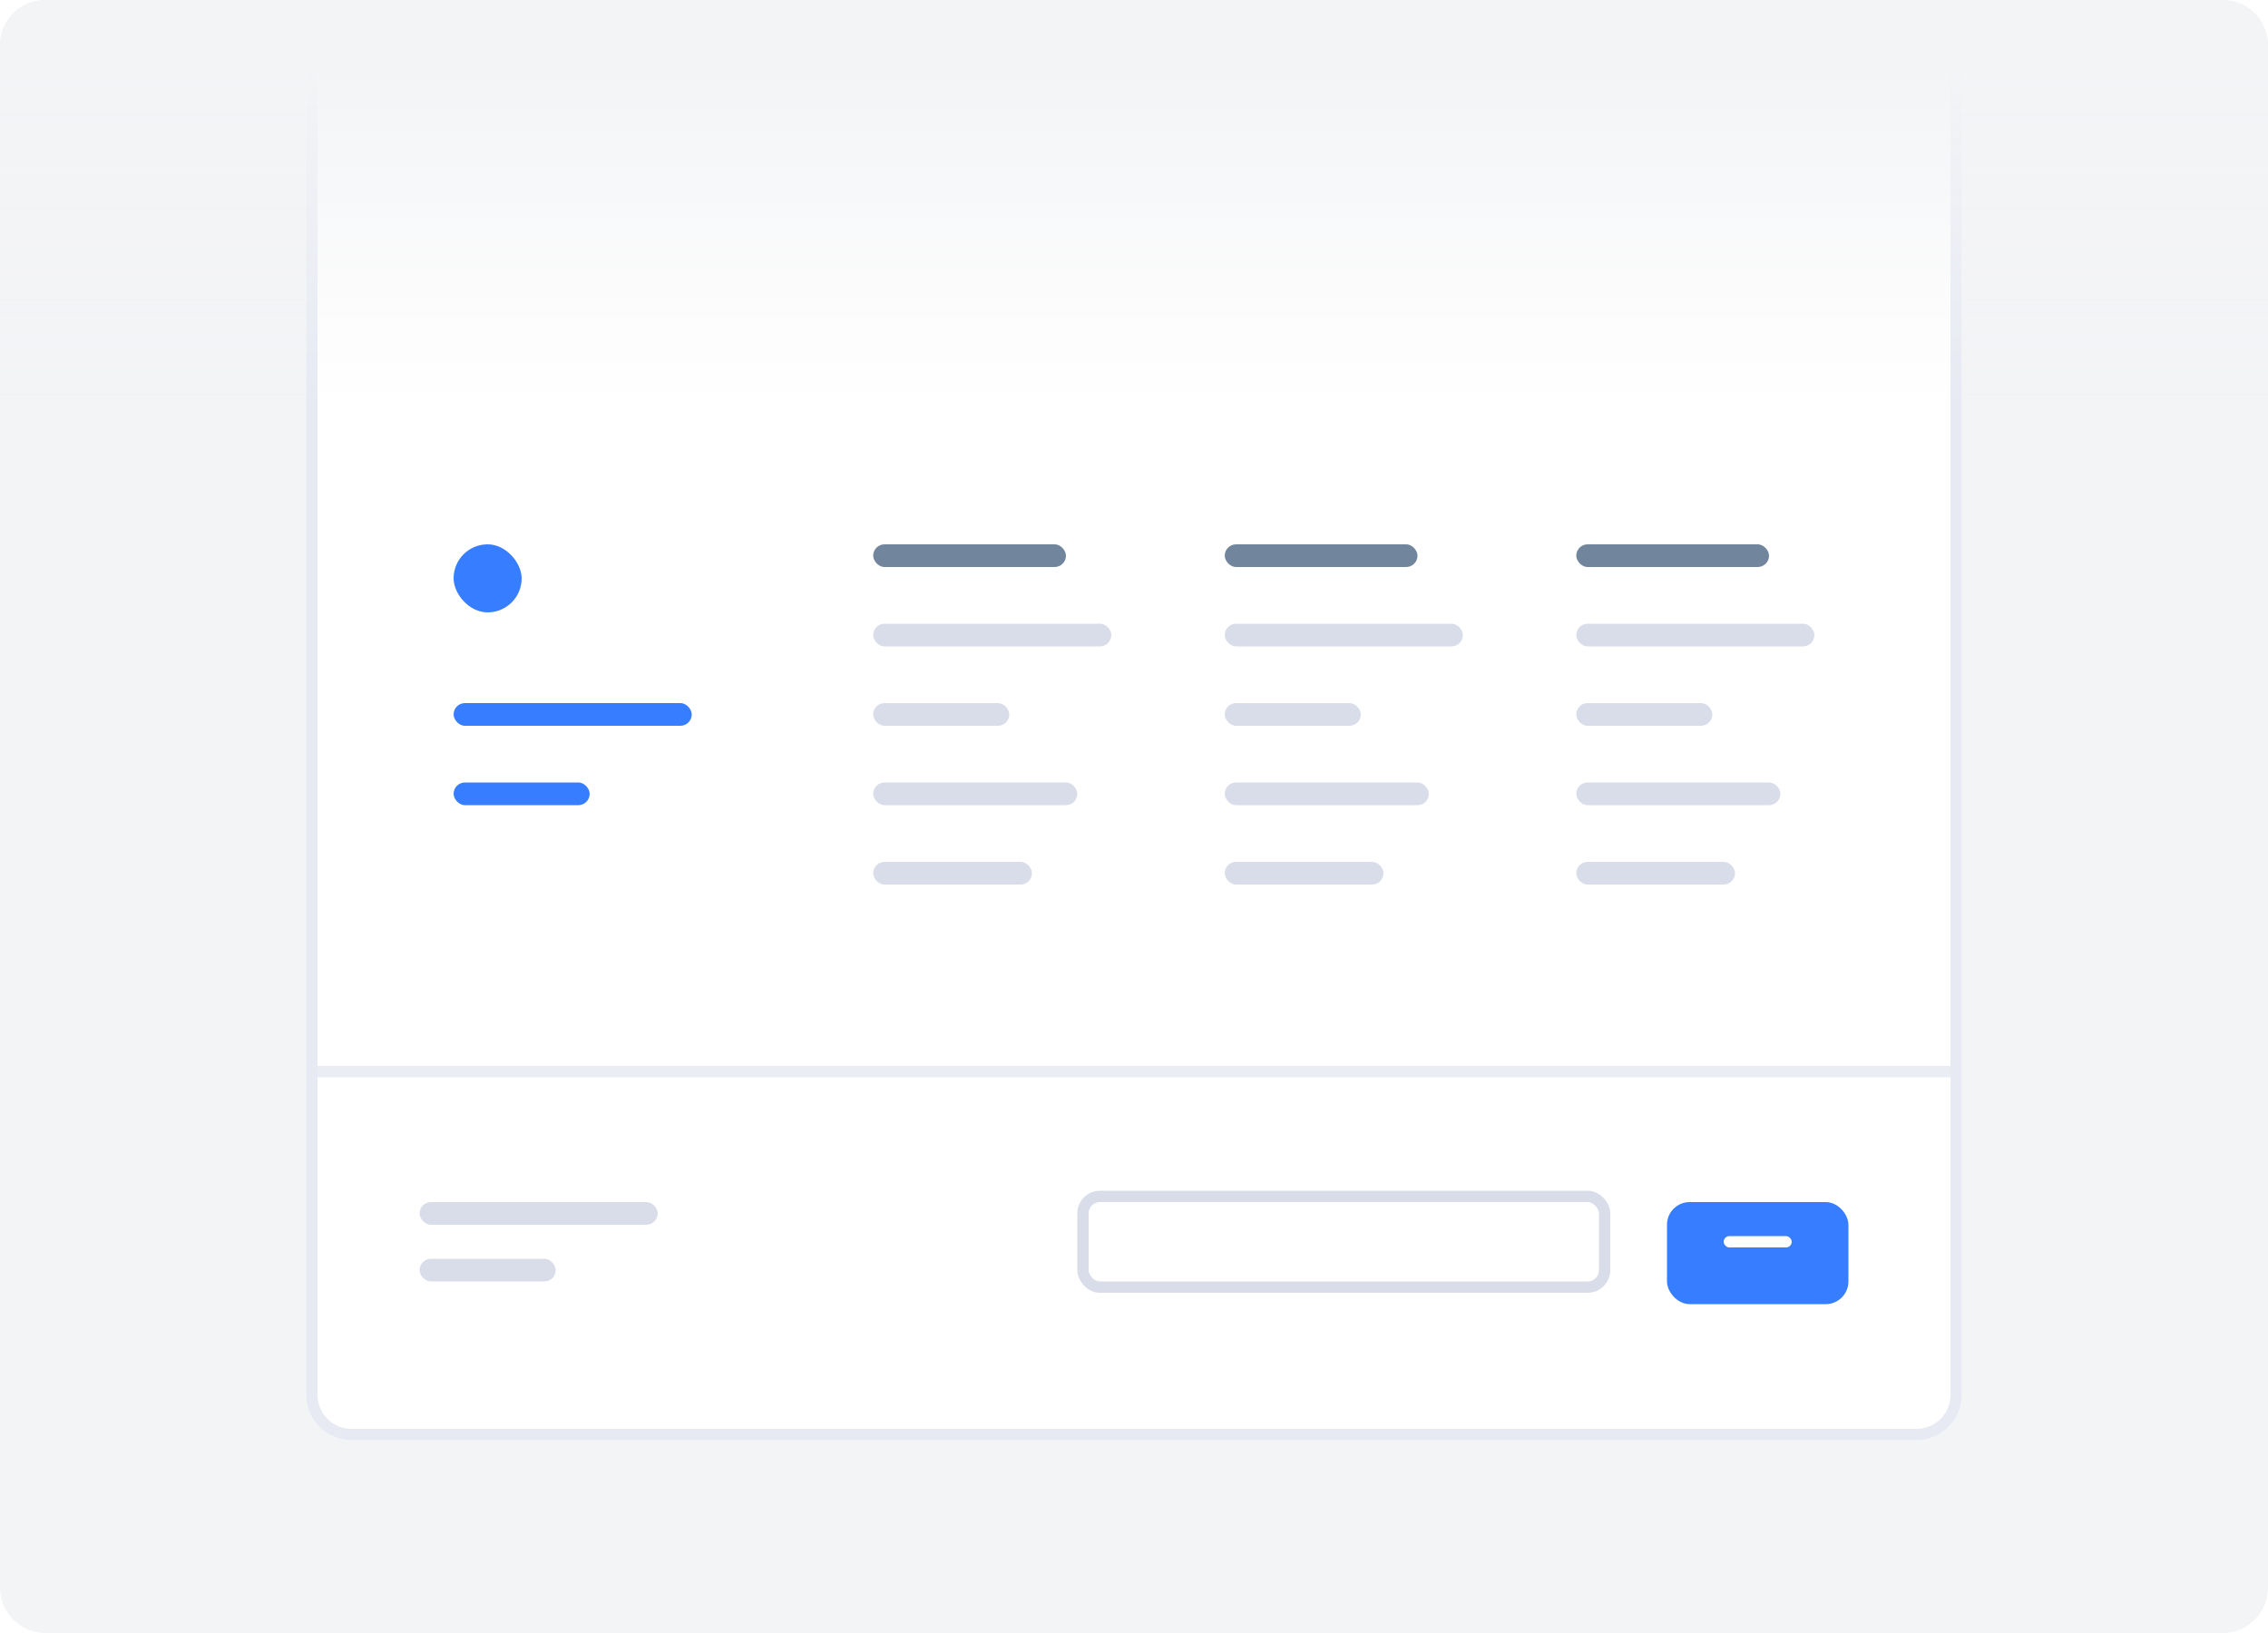 <svg width="200" height="144" viewBox="0 0 200 144" fill="none" xmlns="http://www.w3.org/2000/svg">
<g clip-path="url(#clip0)">
<path d="M196 0H4C1.791 0 0 1.791 0 4V140C0 142.209 1.791 144 4 144H196C198.209 144 200 142.209 200 140V4C200 1.791 198.209 0 196 0Z" fill="#F3F4F6"/>
<g filter="url(#filter0_d)">
<path d="M27 0H173V120C173 122.209 171.209 124 169 124H31C28.791 124 27 122.209 27 120V0Z" fill="white"/>
<path d="M27.5 0.5H172.5V120C172.5 121.933 170.933 123.5 169 123.5H31C29.067 123.5 27.5 121.933 27.5 120V0.5Z" stroke="#E7EAF3"/>
</g>
<rect x="28" y="94" width="144" height="1" fill="#EBEDF5"/>
<path d="M0 40H200V4C200 1.791 198.209 0 196 0H4C1.791 0 0 1.791 0 4V40Z" fill="url(#paint0_linear)"/>
<g filter="url(#filter1_d)">
<rect x="147" y="105" width="16" height="9" rx="2" fill="#377DFF"/>
</g>
<rect x="95.5" y="105.5" width="46" height="8" rx="1.5" stroke="#D9DDEA"/>
<rect x="152" y="109" width="6" height="1" rx="0.5" fill="white"/>
<rect x="37" y="106" width="21" height="2" rx="1" fill="#D9DDEA"/>
<rect x="37" y="111" width="12" height="2" rx="1" fill="#D9DDEA"/>
<rect x="40" y="48" width="6" height="6" rx="3" fill="#377DFF"/>
<rect x="40" y="62" width="21" height="2" rx="1" fill="#377DFF"/>
<rect x="40" y="69" width="12" height="2" rx="1" fill="#377DFF"/>
<rect x="77" y="55" width="21" height="2" rx="1" fill="#D9DDEA"/>
<rect x="108" y="55" width="21" height="2" rx="1" fill="#D9DDEA"/>
<rect x="77" y="48" width="17" height="2" rx="1" fill="#71869D"/>
<rect x="108" y="48" width="17" height="2" rx="1" fill="#71869D"/>
<rect x="77" y="69" width="18" height="2" rx="1" fill="#D9DDEA"/>
<rect x="108" y="69" width="18" height="2" rx="1" fill="#D9DDEA"/>
<rect x="77" y="62" width="12" height="2" rx="1" fill="#D9DDEA"/>
<rect x="108" y="62" width="12" height="2" rx="1" fill="#D9DDEA"/>
<rect x="77" y="76" width="14" height="2" rx="1" fill="#D9DDEA"/>
<rect x="108" y="76" width="14" height="2" rx="1" fill="#D9DDEA"/>
<rect x="139" y="55" width="21" height="2" rx="1" fill="#D9DDEA"/>
<rect x="139" y="48" width="17" height="2" rx="1" fill="#71869D"/>
<rect x="139" y="69" width="18" height="2" rx="1" fill="#D9DDEA"/>
<rect x="139" y="62" width="12" height="2" rx="1" fill="#D9DDEA"/>
<rect x="139" y="76" width="14" height="2" rx="1" fill="#D9DDEA"/>
</g>
<defs>
<filter id="filter0_d" x="22" y="-2" width="156" height="134" filterUnits="userSpaceOnUse" color-interpolation-filters="sRGB">
<feFlood flood-opacity="0" result="BackgroundImageFix"/>
<feColorMatrix in="SourceAlpha" type="matrix" values="0 0 0 0 0 0 0 0 0 0 0 0 0 0 0 0 0 0 127 0"/>
<feOffset dy="3"/>
<feGaussianBlur stdDeviation="2.5"/>
<feColorMatrix type="matrix" values="0 0 0 0 0.549 0 0 0 0 0.596 0 0 0 0 0.643 0 0 0 0.125 0"/>
<feBlend mode="normal" in2="BackgroundImageFix" result="effect1_dropShadow"/>
<feBlend mode="normal" in="SourceGraphic" in2="effect1_dropShadow" result="shape"/>
</filter>
<filter id="filter1_d" x="145" y="104" width="20" height="13" filterUnits="userSpaceOnUse" color-interpolation-filters="sRGB">
<feFlood flood-opacity="0" result="BackgroundImageFix"/>
<feColorMatrix in="SourceAlpha" type="matrix" values="0 0 0 0 0 0 0 0 0 0 0 0 0 0 0 0 0 0 127 0"/>
<feOffset dy="1"/>
<feGaussianBlur stdDeviation="1"/>
<feColorMatrix type="matrix" values="0 0 0 0 0.216 0 0 0 0 0.49 0 0 0 0 1 0 0 0 0.2 0"/>
<feBlend mode="normal" in2="BackgroundImageFix" result="effect1_dropShadow"/>
<feBlend mode="normal" in="SourceGraphic" in2="effect1_dropShadow" result="shape"/>
</filter>
<linearGradient id="paint0_linear" x1="100" y1="-10" x2="100" y2="51.5" gradientUnits="userSpaceOnUse">
<stop offset="0.256" stop-color="#F3F4F6"/>
<stop offset="0.749" stop-color="#F3F4F6" stop-opacity="0"/>
</linearGradient>
<clipPath id="clip0">
<rect width="200" height="144" fill="white"/>
</clipPath>
</defs>
</svg>
